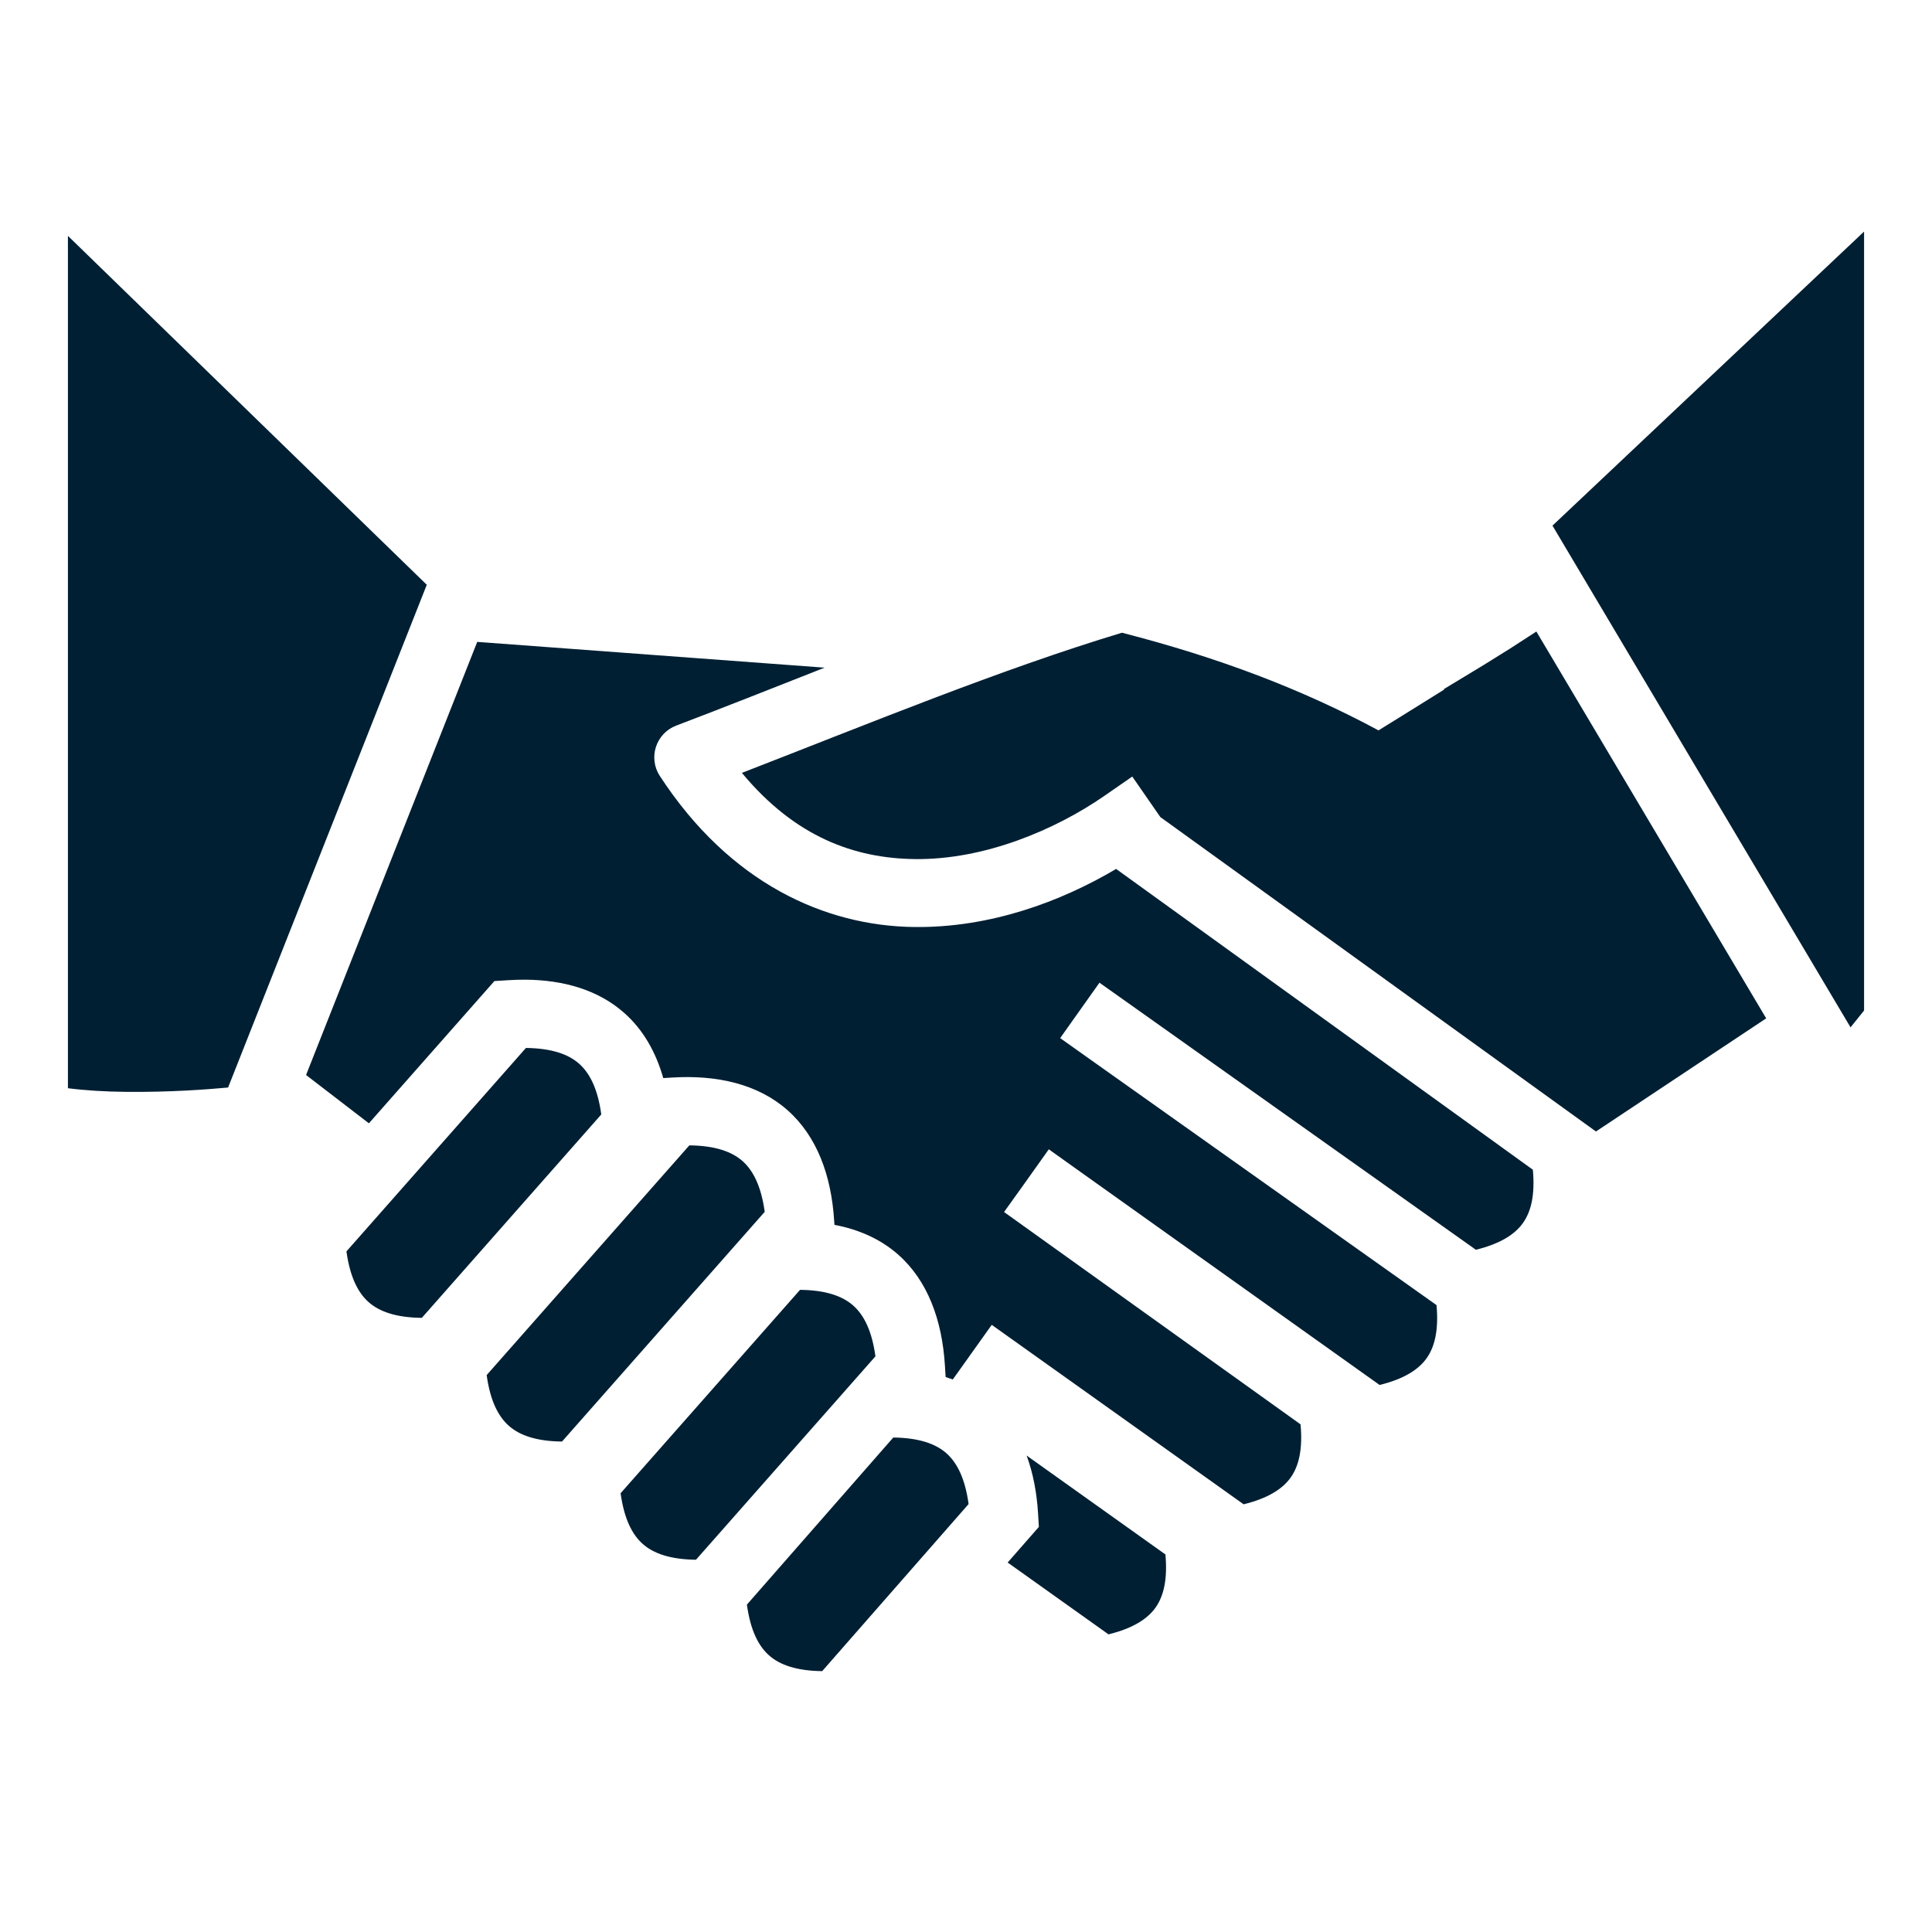 <svg width="50" height="50" viewBox="0 0 50 50" fill="none" xmlns="http://www.w3.org/2000/svg">
<path d="M48.242 5.993L40.178 13.603L47.892 26.588L48.242 26.152V5.992V5.993ZM1.758 6.104V28.163C2.195 28.22 2.721 28.252 3.251 28.257C4.411 28.269 5.366 28.194 5.903 28.145L11.045 15.134L1.758 6.104ZM39.761 16.344L39.074 16.789C39.059 16.798 38.55 17.114 38.401 17.208L37.365 17.835L37.38 17.843C36.9 18.142 36.766 18.226 36.222 18.564C35.945 18.736 35.938 18.74 35.676 18.902C33.695 17.837 31.545 17.019 29.036 16.375C25.88 17.328 22.538 18.708 19.2 20.002C20.585 21.671 22.125 22.214 23.677 22.233C25.476 22.256 27.314 21.474 28.581 20.597L29.303 20.097L30.029 21.145L41.303 29.283L45.709 26.355L39.761 16.344H39.761ZM12.351 16.611L7.921 27.821L9.547 29.071L12.554 25.663L12.795 25.39L13.158 25.367C13.305 25.358 13.449 25.354 13.592 25.354C14.589 25.361 15.481 25.62 16.15 26.21C16.645 26.646 16.974 27.228 17.165 27.901L17.388 27.887C18.559 27.814 19.615 28.056 20.379 28.73C21.143 29.405 21.515 30.422 21.588 31.593L21.595 31.699C22.224 31.818 22.787 32.065 23.245 32.469C24.009 33.144 24.38 34.161 24.454 35.332L24.473 35.637C24.535 35.657 24.597 35.678 24.658 35.701L24.857 35.422L25.391 34.673L25.666 34.287L26.382 34.797L32.185 38.931C32.816 38.776 33.193 38.533 33.402 38.239C33.612 37.945 33.718 37.51 33.658 36.862L26.699 31.878L25.985 31.367L26.492 30.659L27.143 29.744L27.859 30.255L35.704 35.843C36.335 35.688 36.712 35.445 36.921 35.151C37.13 34.857 37.236 34.423 37.177 33.776L28.154 27.375L27.437 26.866L28.454 25.432L29.172 25.941L38.196 32.344C38.828 32.188 39.205 31.946 39.414 31.651C39.624 31.357 39.73 30.921 39.67 30.272L28.885 22.488C27.454 23.336 25.623 24.016 23.655 23.991C21.352 23.962 18.888 22.862 17.075 20.08C17.003 19.97 16.957 19.846 16.94 19.715C16.923 19.585 16.935 19.453 16.976 19.328C17.017 19.203 17.085 19.089 17.175 18.994C17.266 18.899 17.377 18.825 17.499 18.779C18.77 18.296 20.054 17.786 21.341 17.279L12.351 16.612L12.351 16.611ZM13.611 27.121L8.966 32.386C9.057 33.045 9.263 33.454 9.541 33.7C9.819 33.945 10.252 34.099 10.917 34.106L15.561 28.842C15.471 28.183 15.265 27.773 14.986 27.528C14.709 27.282 14.276 27.129 13.611 27.121L13.611 27.121ZM17.84 29.642L12.595 35.587C12.685 36.246 12.892 36.656 13.17 36.901C13.448 37.146 13.88 37.3 14.545 37.307L19.791 31.362C19.7 30.703 19.494 30.294 19.216 30.048C18.938 29.803 18.506 29.649 17.841 29.642L17.84 29.642ZM20.706 33.38L16.061 38.645C16.152 39.304 16.358 39.714 16.636 39.959C16.914 40.205 17.347 40.358 18.012 40.366L22.656 35.102C22.566 34.442 22.359 34.033 22.081 33.787C21.803 33.542 21.371 33.388 20.706 33.381L20.706 33.38ZM23.118 37.203L19.33 41.527C19.42 42.187 19.626 42.597 19.905 42.843C20.182 43.088 20.614 43.241 21.278 43.249L25.067 38.925C24.977 38.265 24.77 37.855 24.492 37.609C24.214 37.364 23.782 37.211 23.118 37.203L23.118 37.203ZM26.569 37.67C26.735 38.121 26.831 38.621 26.864 39.154L26.886 39.516L26.078 40.438L28.688 42.297C29.319 42.142 29.695 41.899 29.905 41.605C30.114 41.311 30.22 40.876 30.161 40.229L26.57 37.67L26.569 37.67Z" fill="#001F33"/>
</svg>
